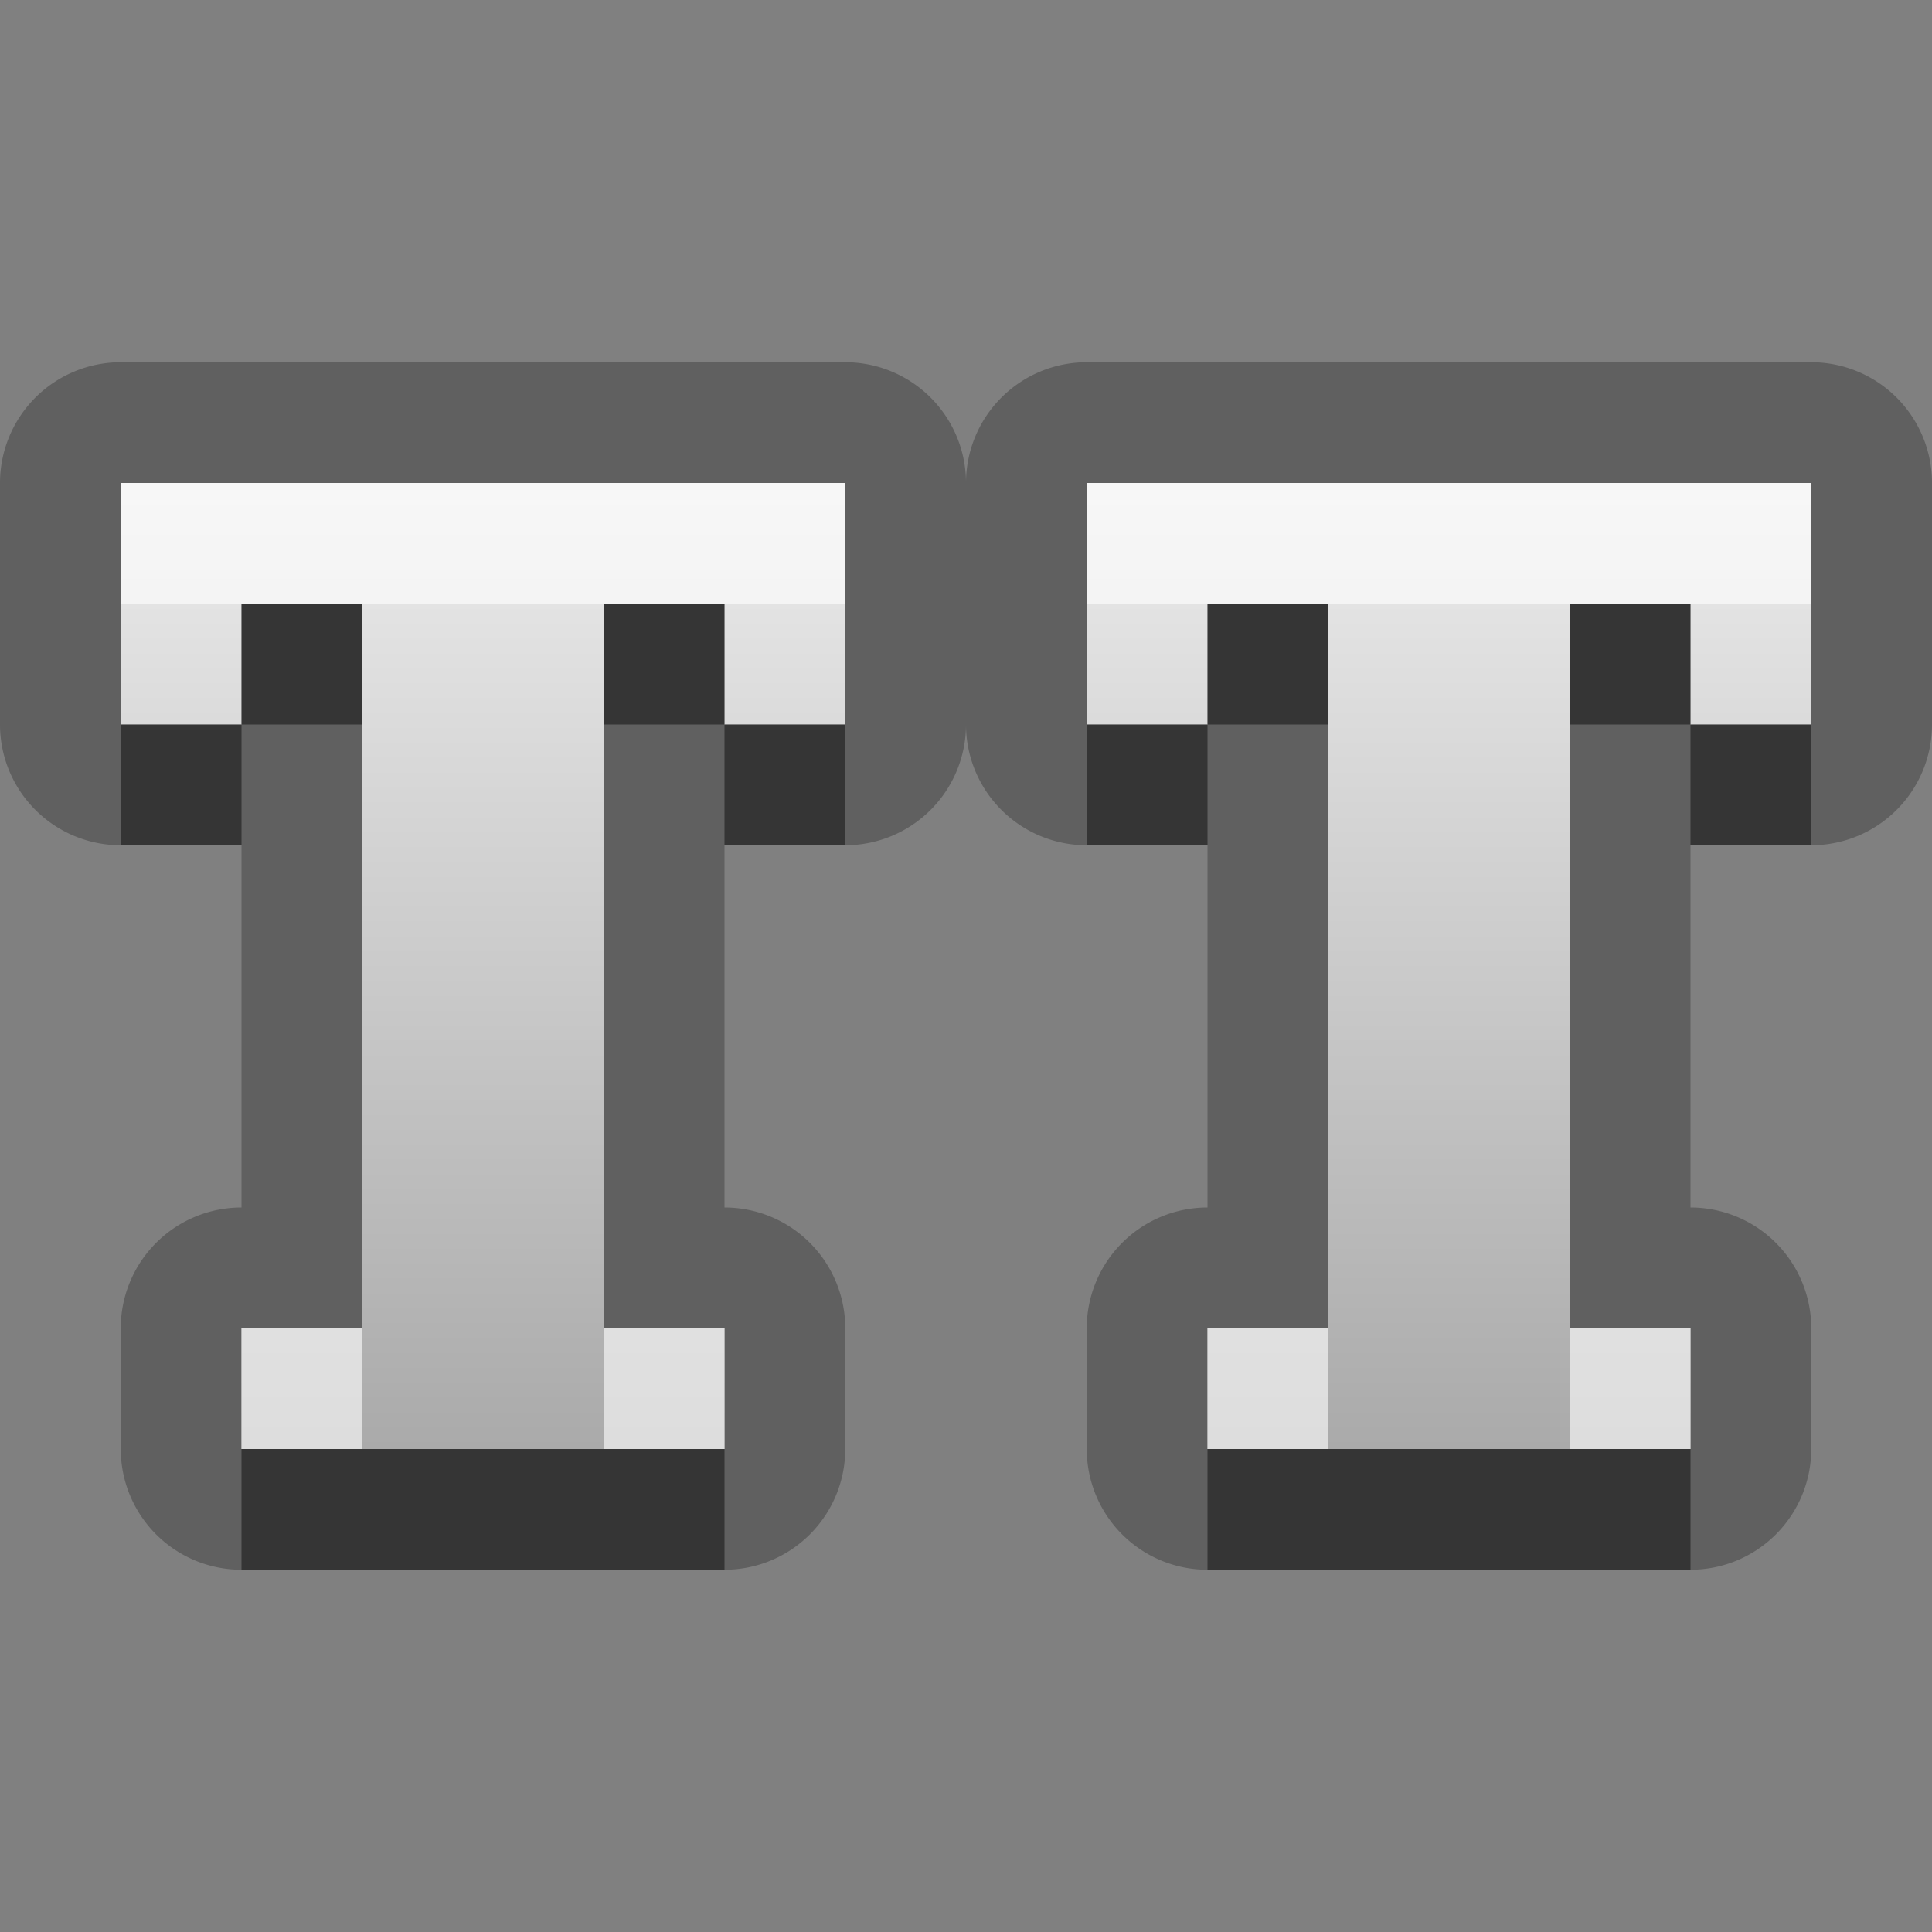 <?xml version="1.0" encoding="UTF-8"?>
<svg width="16" height="16" version="1.1" xmlns="http://www.w3.org/2000/svg">
 <rect width="100%" height="100%" fill="#808080" stroke="none"/>
 <defs>
  <linearGradient id="gr0" x1="8" x2="8" y1="4" y2="12" gradientUnits="userSpaceOnUse">
   <stop stop-color="#ebebeb" offset="0"/>
   <stop stop-color="#aaa" offset="1"/>
  </linearGradient>
 </defs>
 <path d="m1 3a1 1 0 0 0-1 1v2a1 1 0 0 0 1 1h1v3a1 1 0 0 0-1 1v1a1 1 0 0 0 1 1h4a1 1 0 0 0 1-1v-1a1 1 0 0 0-1-1v-3h1a1 1 0 0 0 1-1 1 1 0 0 0 1 1h1v3a1 1 0 0 0-1 1v1a1 1 0 0 0 1 1h4a1 1 0 0 0 1-1v-1a1 1 0 0 0-1-1v-3h1a1 1 0 0 0 1-1v-2a1 1 0 0 0-1-1h-6a1 1 0 0 0-1 1 1 1 0 0 0-1-1h-6zm0 1h6v2h-1v-1h-1v6h1v1h-4v-1h1v-6h-1v1h-1v-2zm8 0h6v2h-1v-1h-1v6h1v1h-4v-1h1v-6h-1v1h-1v-2z" opacity=".25"/>
 <path d="m1 4v2h1v-1h1v6h-1v1h4v-1h-1v-6h1v1h1v-2zm8 0v2h1v-1h1v6h-1v1h4v-1h-1v-6h1v1h1v-2z" fill="url(#gr0)"/>
 <path d="m2 5v1h1v-1h-1zm0 1h-1v1h1v-1zm3-1v1h1v-1h-1zm1 1v1h1v-1h-1zm4-1v1h1v-1h-1zm0 1h-1v1h1v-1zm3-1v1h1v-1h-1zm1 1v1h1v-1h-1zm-12 6v1h4v-1h-4zm8 0v1h4v-1h-4z" opacity=".45"/>
 <path d="m1 4v1h6v-1h-6zm8 0v1h6v-1h-6zm-7 7v1h1v-1h-1zm3 0v1h1v-1h-1zm5 0v1h1v-1h-1zm3 0v1h1v-1h-1z" fill="#fff" opacity=".6"/>
</svg>
